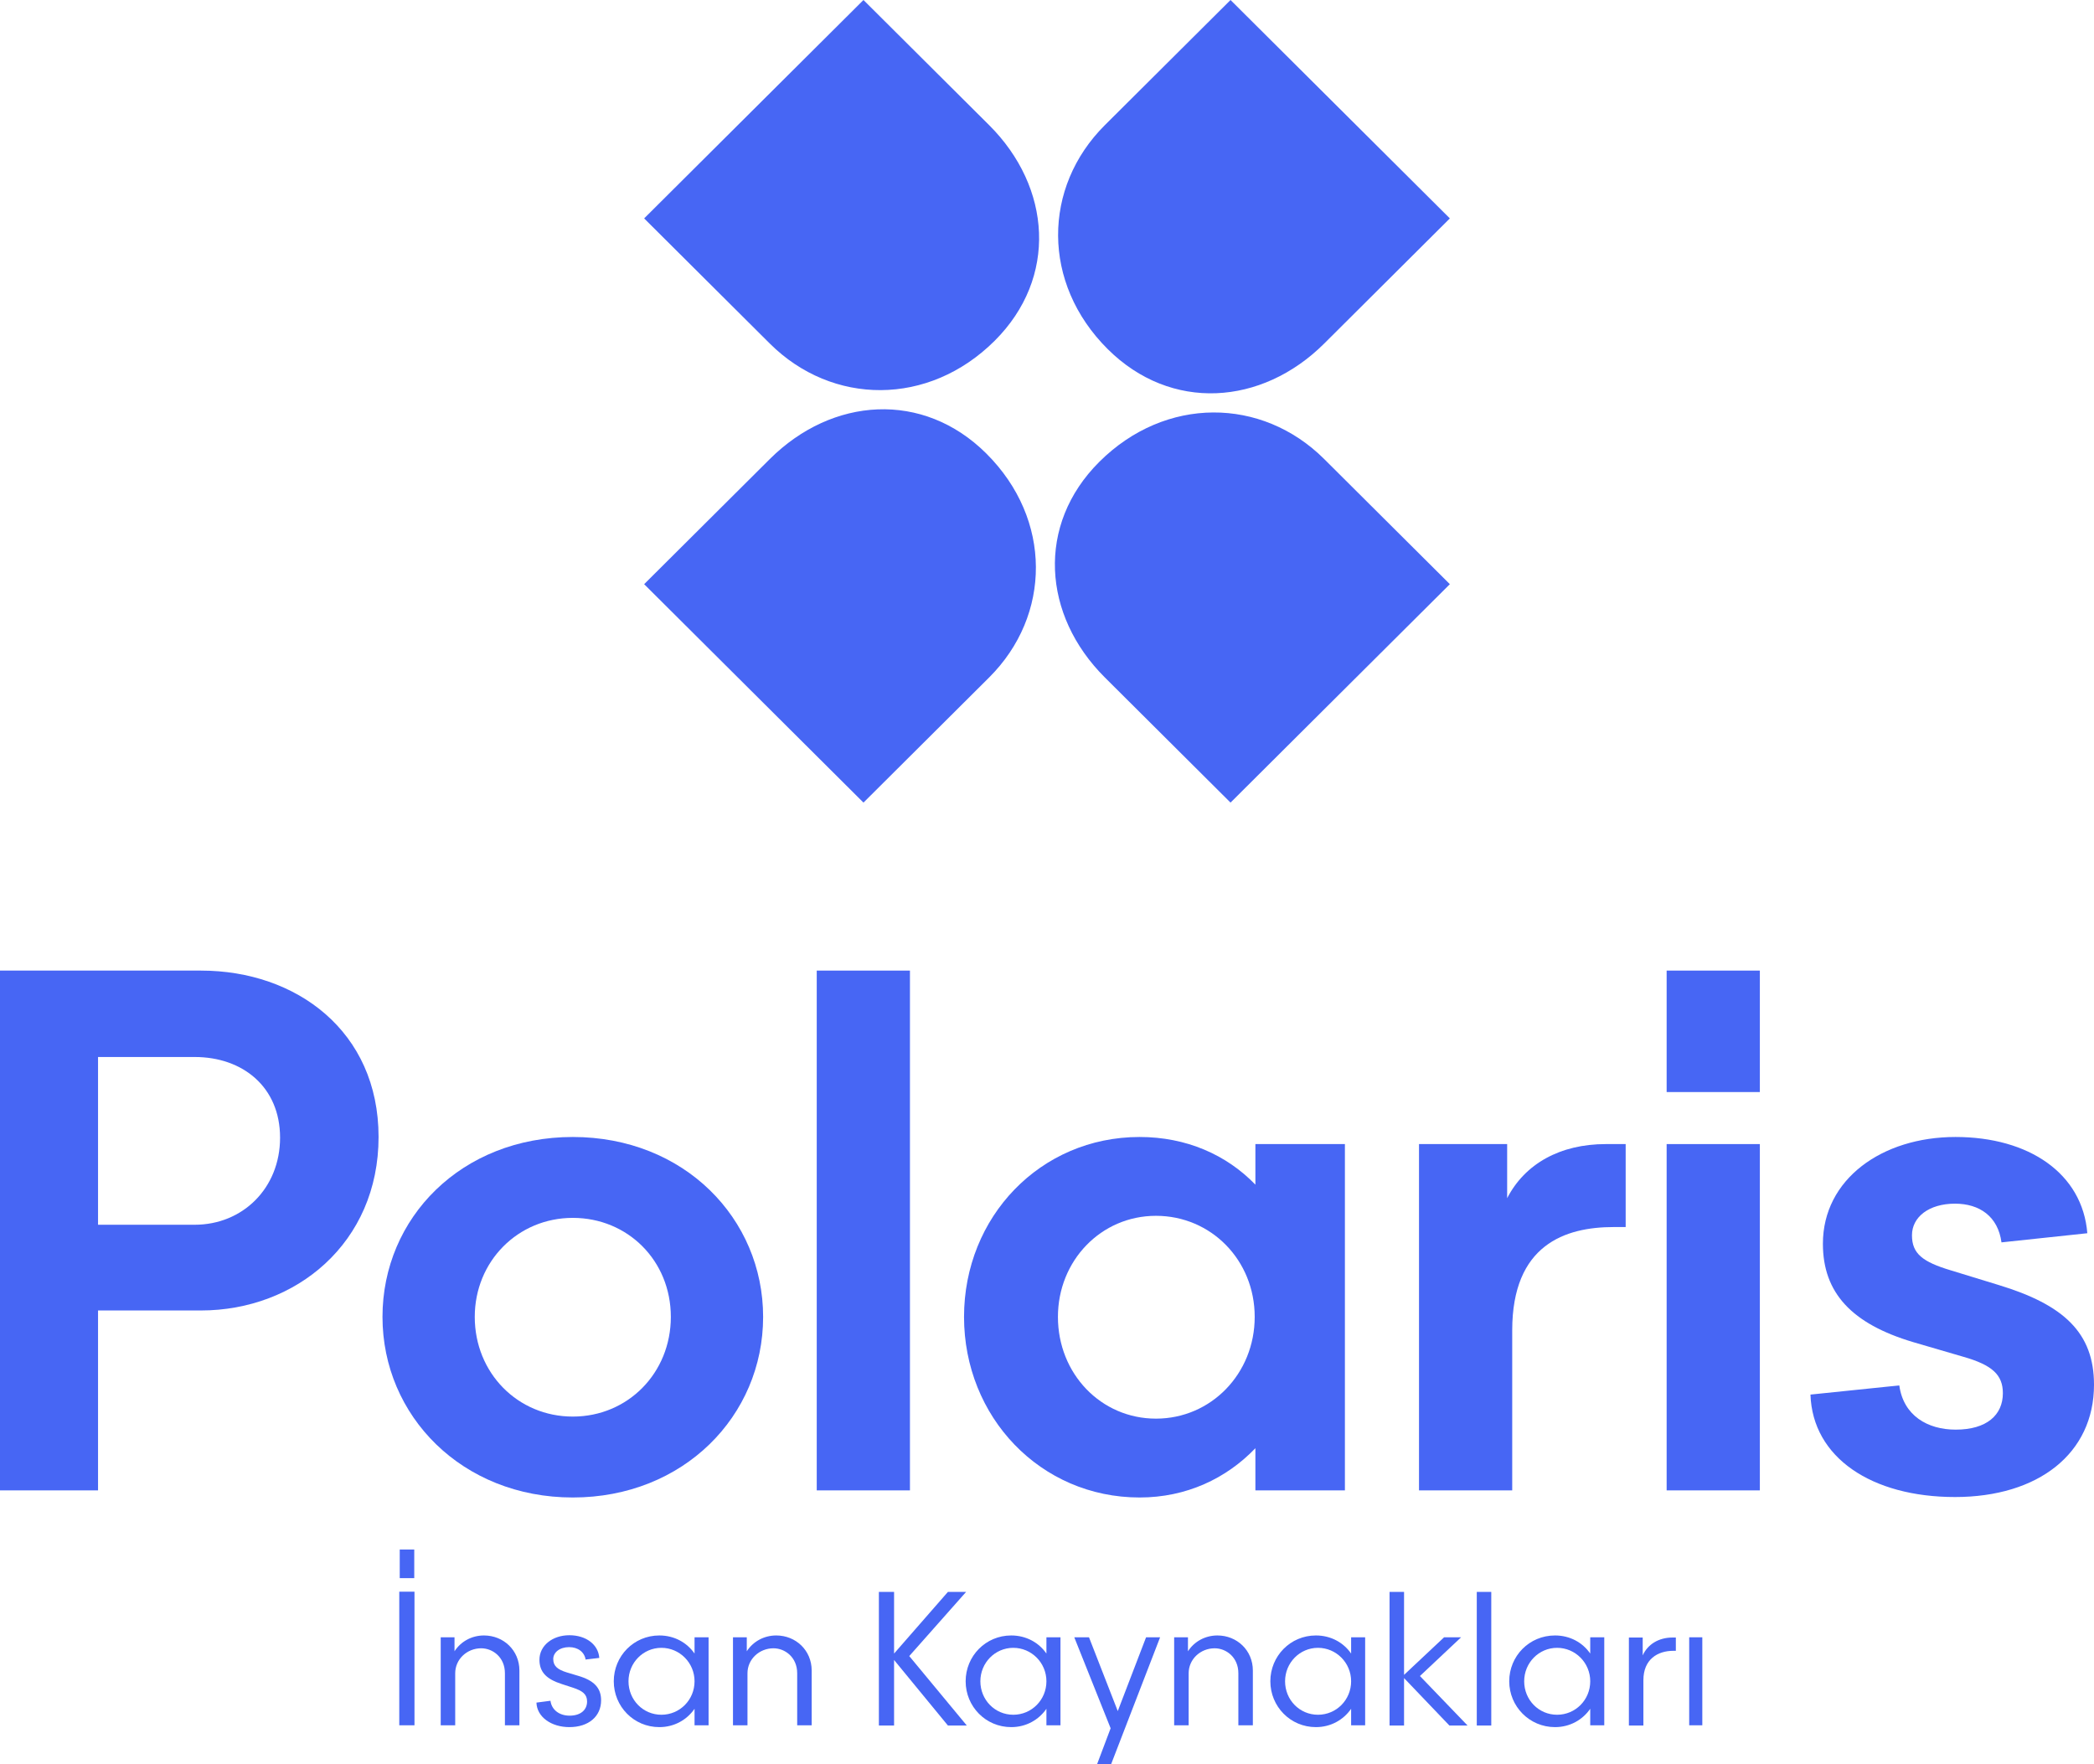 <svg width="127" height="107" viewBox="0 0 127 107" fill="none" xmlns="http://www.w3.org/2000/svg">
<path d="M24.244 93.976H25.124V95.713H24.244V93.976ZM24.216 96.534H25.138V104.637H24.216V96.534Z" fill="#4766F4"/>
<path d="M26.729 99.3H27.566V100.148C27.943 99.564 28.599 99.189 29.353 99.189C30.539 99.189 31.502 100.092 31.502 101.315V104.637H30.623V101.482C30.623 100.509 29.883 99.967 29.185 99.967C28.32 99.967 27.608 100.634 27.608 101.482V104.637H26.729V99.3Z" fill="#4766F4"/>
<path d="M35.522 100.676C35.452 100.189 35.047 99.897 34.517 99.897C33.945 99.897 33.554 100.217 33.554 100.62C33.554 101.051 33.833 101.26 34.364 101.426L35.061 101.635C36.011 101.913 36.457 102.358 36.457 103.122C36.457 104.095 35.703 104.748 34.531 104.748C33.442 104.748 32.563 104.137 32.535 103.261L33.386 103.15C33.456 103.706 33.931 104.053 34.545 104.053C35.215 104.053 35.606 103.706 35.606 103.192C35.606 102.761 35.341 102.552 34.754 102.358L34.07 102.135C33.163 101.843 32.717 101.426 32.717 100.662C32.717 99.8 33.512 99.175 34.531 99.175C35.55 99.175 36.29 99.744 36.346 100.551L35.522 100.648V100.676Z" fill="#4766F4"/>
<path d="M38.118 101.968C38.118 103.094 38.998 103.998 40.114 103.998C41.231 103.998 42.124 103.094 42.124 101.968C42.124 100.843 41.217 99.939 40.114 99.939C39.011 99.939 38.118 100.843 38.118 101.968ZM42.124 100.287V99.3H42.975V104.637H42.124V103.636C41.663 104.304 40.896 104.748 39.989 104.748C38.439 104.748 37.225 103.497 37.225 101.968C37.225 100.439 38.439 99.189 39.989 99.189C40.896 99.189 41.663 99.619 42.124 100.287Z" fill="#4766F4"/>
<path d="M44.455 99.3H45.292V100.148C45.669 99.564 46.325 99.189 47.079 99.189C48.265 99.189 49.228 100.092 49.228 101.315V104.637H48.349V101.482C48.349 100.509 47.609 99.967 46.911 99.967C46.046 99.967 45.334 100.634 45.334 101.482V104.637H44.455V99.3Z" fill="#4766F4"/>
<path d="M54.225 100.286L57.491 96.547H58.594L55.146 100.439L58.636 104.651H57.491L54.225 100.676V104.651H53.304V96.547H54.225V100.286Z" fill="#4766F4"/>
<path d="M59.459 101.968C59.459 103.094 60.339 103.998 61.455 103.998C62.572 103.998 63.465 103.094 63.465 101.968C63.465 100.843 62.558 99.939 61.455 99.939C60.353 99.939 59.459 100.843 59.459 101.968ZM63.465 100.287V99.3H64.317V104.637H63.465V103.636C63.005 104.304 62.237 104.748 61.33 104.748C59.78 104.748 58.566 103.497 58.566 101.968C58.566 100.439 59.78 99.189 61.33 99.189C62.237 99.189 63.005 99.619 63.465 100.287Z" fill="#4766F4"/>
<path d="M67.387 107H66.536L67.359 104.818L65.154 99.3H66.047L67.792 103.775L69.509 99.3H70.36L67.387 107Z" fill="#4766F4"/>
<path d="M71.212 99.3H72.049V100.148C72.426 99.564 73.082 99.189 73.836 99.189C75.022 99.189 75.985 100.092 75.985 101.315V104.637H75.106V101.482C75.106 100.509 74.366 99.967 73.668 99.967C72.803 99.967 72.091 100.634 72.091 101.482V104.637H71.212V99.3Z" fill="#4766F4"/>
<path d="M77.939 101.968C77.939 103.094 78.818 103.998 79.935 103.998C81.052 103.998 81.945 103.094 81.945 101.968C81.945 100.843 81.038 99.939 79.935 99.939C78.832 99.939 77.939 100.843 77.939 101.968ZM81.945 100.287V99.3H82.796V104.637H81.945V103.636C81.484 104.304 80.717 104.748 79.809 104.748C78.26 104.748 77.046 103.497 77.046 101.968C77.046 100.439 78.26 99.189 79.809 99.189C80.717 99.189 81.484 99.619 81.945 100.287Z" fill="#4766F4"/>
<path d="M84.276 96.547H85.155V101.579L87.584 99.299H88.617L86.118 101.649L89.007 104.651H87.905L85.155 101.774V104.651H84.276V96.547Z" fill="#4766F4"/>
<path d="M90.445 96.547H89.566V104.651H90.445V96.547Z" fill="#4766F4"/>
<path d="M92.441 101.968C92.441 103.094 93.32 103.998 94.437 103.998C95.554 103.998 96.447 103.094 96.447 101.968C96.447 100.843 95.54 99.939 94.437 99.939C93.334 99.939 92.441 100.843 92.441 101.968ZM96.447 100.287V99.3H97.298V104.637H96.447V103.636C95.986 104.304 95.219 104.748 94.311 104.748C92.762 104.748 91.534 103.497 91.534 101.968C91.534 100.439 92.748 99.189 94.311 99.189C95.219 99.189 95.986 99.619 96.447 100.287Z" fill="#4766F4"/>
<path d="M99.671 104.651H98.792V99.314H99.629V100.398C99.922 99.745 100.578 99.314 101.444 99.314H101.639V100.12H101.486C100.536 100.12 99.671 100.634 99.671 101.899V104.651Z" fill="#4766F4"/>
<path d="M103.244 99.3H102.449V104.637H103.244V99.3Z" fill="#4766F4"/>
<path d="M28.794 79.868C28.794 83.273 31.405 85.914 34.74 85.914C38.076 85.914 40.686 83.273 40.686 79.868C40.686 76.462 38.076 73.863 34.74 73.863C31.405 73.863 28.794 76.504 28.794 79.868ZM46.283 79.868C46.283 85.873 41.454 90.821 34.74 90.821C28.027 90.821 23.198 85.873 23.198 79.868C23.198 73.863 27.985 68.957 34.74 68.957C41.496 68.957 46.283 73.905 46.283 79.868Z" fill="#4766F4"/>
<path d="M55.188 58.865H49.535V90.39H55.188V58.865Z" fill="#4766F4"/>
<path d="M64.163 79.868C64.163 83.315 66.773 86.039 70.109 86.039C73.445 86.039 76.097 83.315 76.097 79.868C76.097 76.421 73.445 73.738 70.109 73.738C66.773 73.738 64.163 76.462 64.163 79.868ZM76.139 71.862V69.387H81.568V90.39H76.139V87.832C74.38 89.667 71.951 90.821 69.118 90.821C63.088 90.821 58.468 85.928 58.468 79.868C58.468 73.808 63.088 68.957 69.118 68.957C71.937 68.957 74.38 70.027 76.139 71.848" fill="#4766F4"/>
<path d="M91.715 90.39H86.062V69.387H91.408V72.668C92.483 70.583 94.618 69.387 97.396 69.387H98.596V74.419H97.871C94.925 74.419 91.715 75.489 91.715 80.688V90.404V90.39Z" fill="#4766F4"/>
<path d="M101.081 69.387H106.734V90.39H101.081V69.387ZM101.081 58.865H106.734V66.232H101.081V58.865Z" fill="#4766F4"/>
<path d="M121.389 75.35C121.18 73.78 120.063 73.001 118.57 73.001C116.992 73.001 115.96 73.808 115.96 74.919C115.96 76.031 116.602 76.532 118.318 77.046L121.222 77.936C125.158 79.131 127 80.827 127 83.982C127 88.152 123.622 90.793 118.57 90.793C113.517 90.793 109.93 88.402 109.804 84.58L115.192 84.024C115.443 85.859 116.909 86.706 118.612 86.706C120.496 86.706 121.473 85.817 121.473 84.496C121.473 83.384 120.831 82.787 119.072 82.286L116.029 81.397C112.303 80.285 110.558 78.408 110.558 75.434C110.558 71.514 114.145 68.957 118.598 68.957C123.05 68.957 126.302 71.166 126.595 74.794L121.375 75.35H121.389Z" fill="#4766F4"/>
<path d="M5.946 74.28H11.808C14.711 74.28 16.986 72.07 16.986 68.998C16.986 65.926 14.725 64.106 11.808 64.106H5.946V74.28ZM0 58.865H12.185C17.963 58.865 22.96 62.535 22.96 68.957C22.96 75.378 17.949 79.479 12.185 79.479H5.946V90.39H0V58.865Z" fill="#4766F4"/>
<path d="M39.067 13.246L46.688 20.836C50.471 24.602 56.319 24.658 60.325 20.669C64.163 16.846 63.772 11.356 59.99 7.589L52.369 0L39.067 13.246Z" fill="#4766F4"/>
<path d="M87.933 35.43L80.312 27.841C76.529 24.074 70.681 24.019 66.675 28.008C62.837 31.83 63.228 37.321 67.01 41.088L74.631 48.677L87.933 35.43Z" fill="#4766F4"/>
<path d="M52.369 48.677L59.99 41.088C63.772 37.321 63.828 31.497 59.822 27.508C55.984 23.685 50.471 24.074 46.688 27.841L39.067 35.43L52.369 48.677Z" fill="#4766F4"/>
<path d="M74.631 0L67.01 7.589C63.228 11.356 63.172 17.18 67.178 21.169C71.016 24.992 76.529 24.602 80.312 20.836L87.933 13.246L74.631 0Z" fill="#4766F4"/>
</svg>
